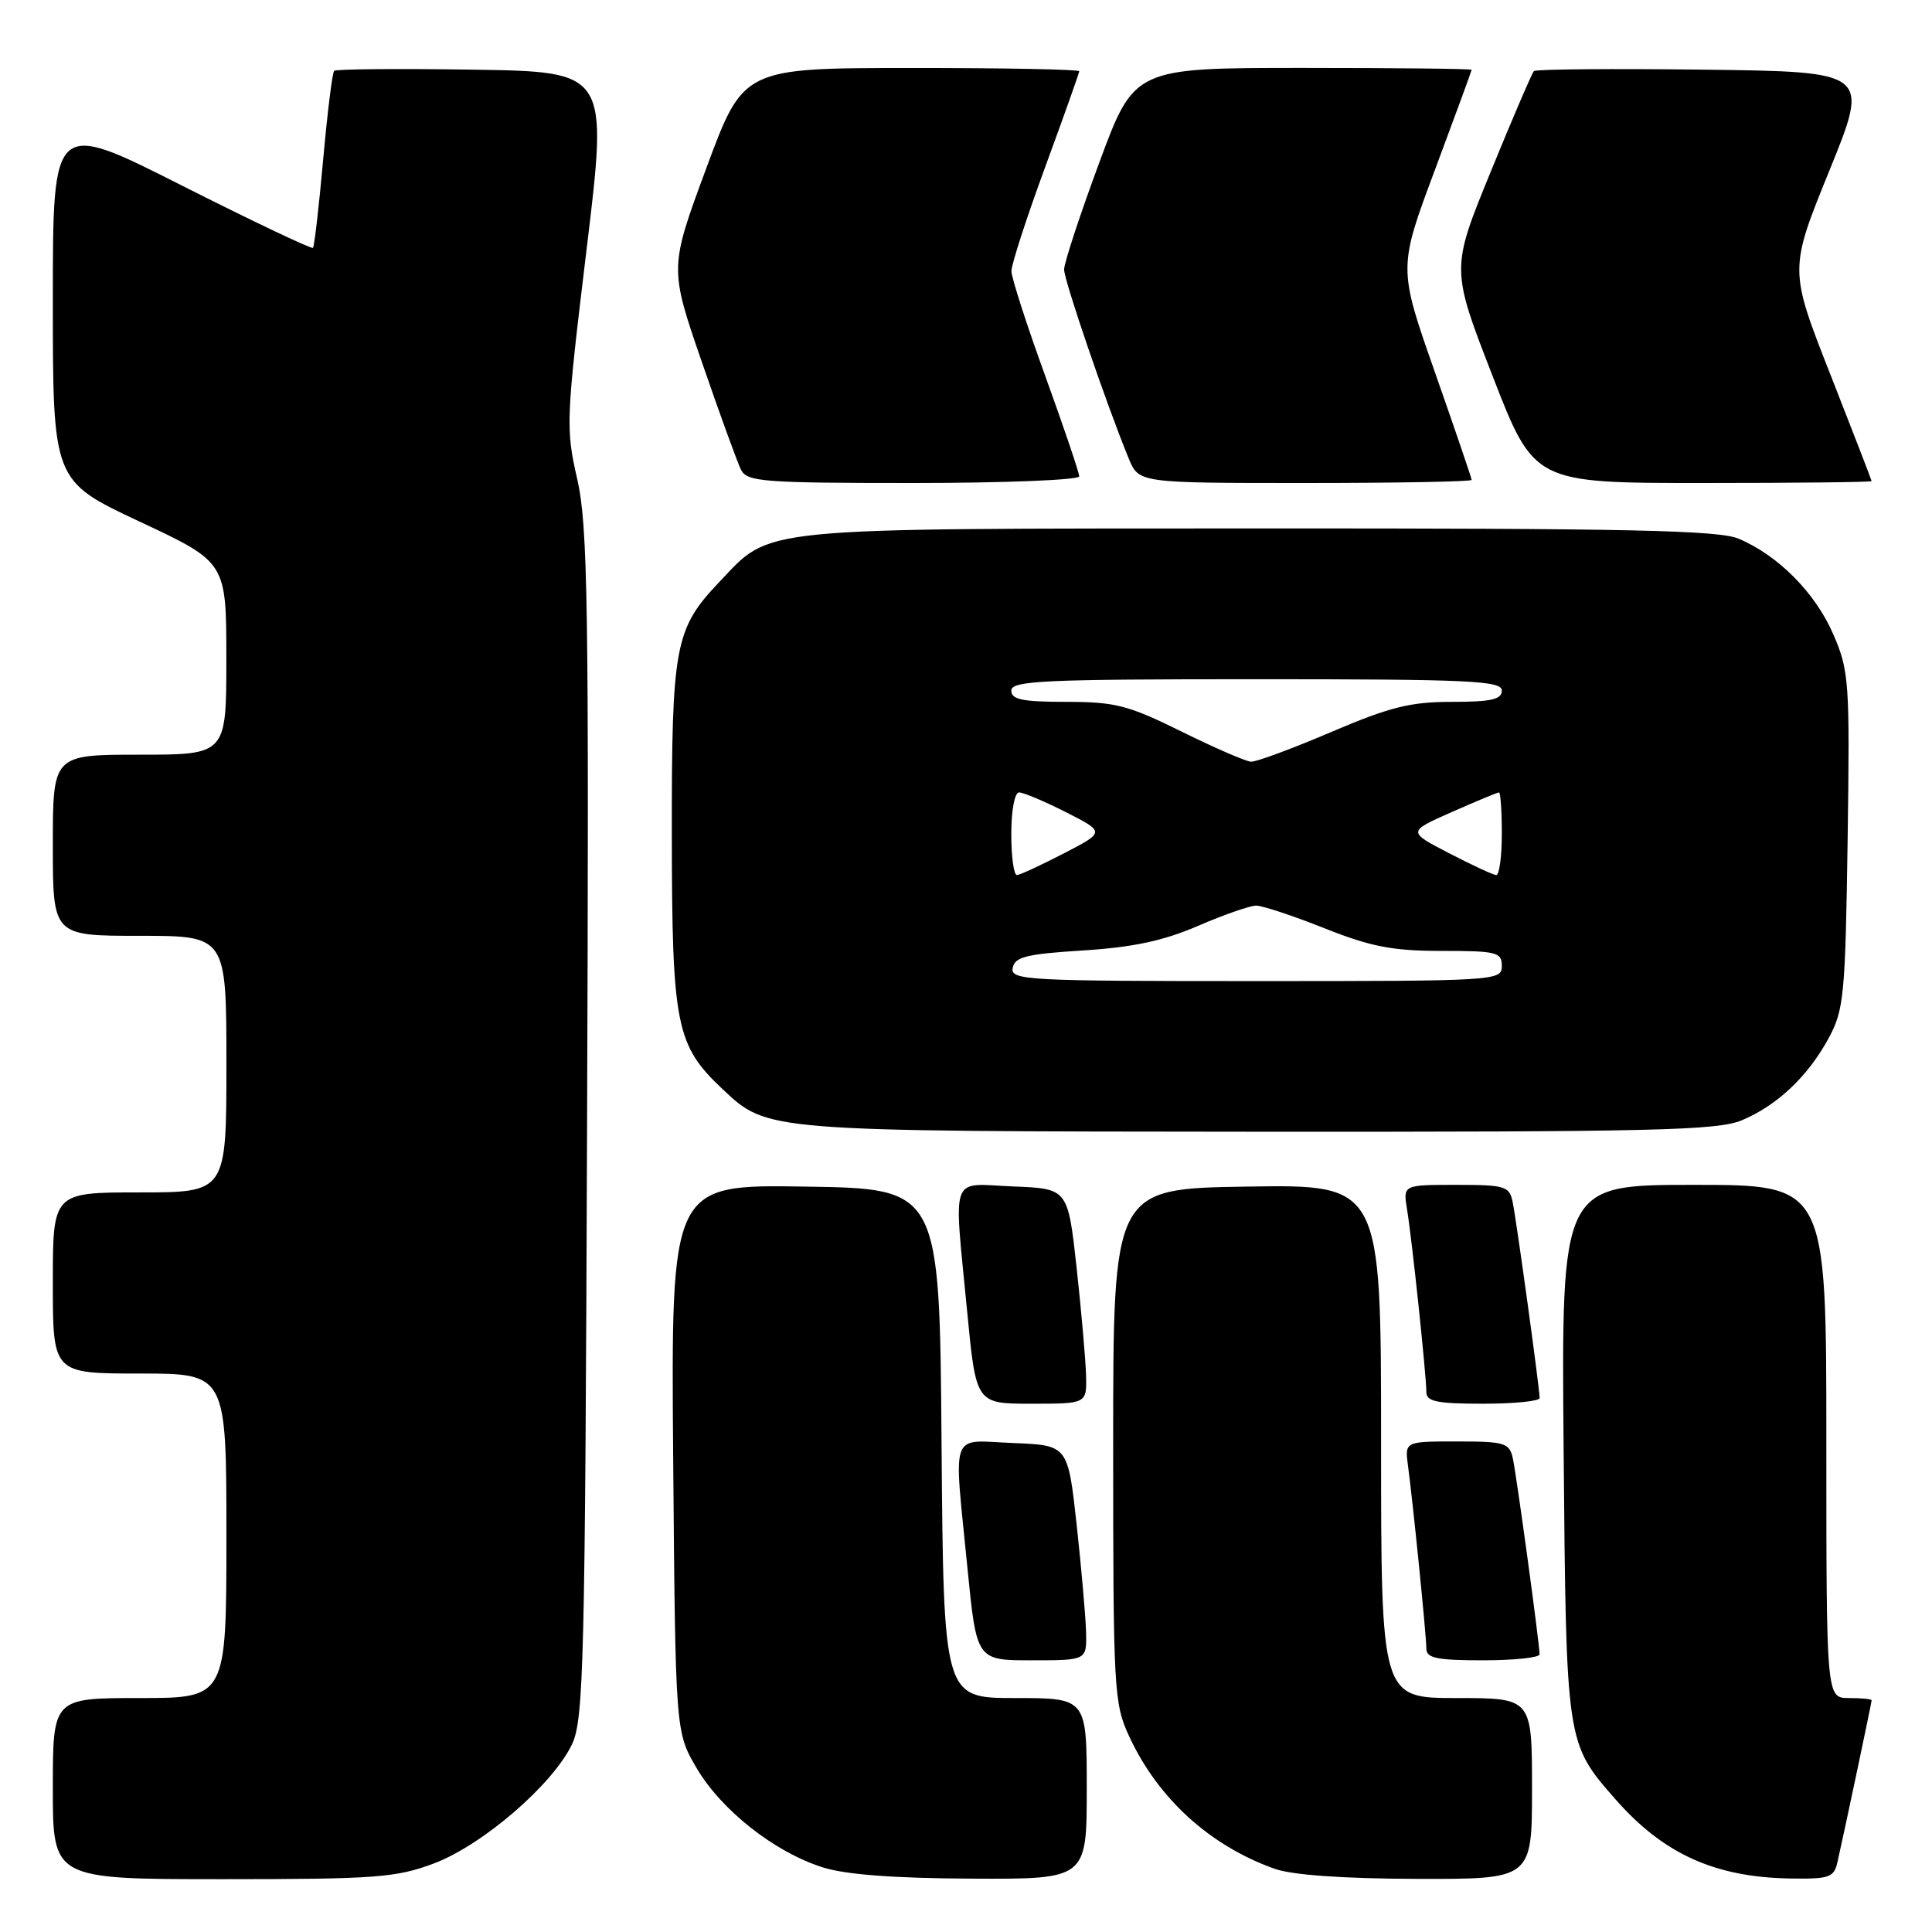<?xml version="1.0" encoding="UTF-8" standalone="no"?>
<!DOCTYPE svg PUBLIC "-//W3C//DTD SVG 1.1//EN" "http://www.w3.org/Graphics/SVG/1.1/DTD/svg11.dtd" >
<svg xmlns="http://www.w3.org/2000/svg" xmlns:xlink="http://www.w3.org/1999/xlink" version="1.1" viewBox="0 0 256 256">
 <g >
 <path fill="currentColor"
d=" M 57.46 246.93 C 63.93 244.51 73.28 236.44 75.80 231.11 C 77.35 227.82 77.53 220.50 77.79 149.00 C 78.05 79.97 77.89 69.66 76.49 63.50 C 74.95 56.75 74.99 55.68 77.73 33.00 C 80.58 9.50 80.58 9.50 62.64 9.23 C 52.78 9.08 44.52 9.15 44.28 9.39 C 44.03 9.63 43.38 14.93 42.82 21.16 C 42.26 27.40 41.65 32.66 41.47 32.84 C 41.29 33.03 33.46 29.31 24.07 24.57 C 7.00 15.94 7.00 15.94 7.00 39.83 C 7.00 63.72 7.00 63.72 18.49 69.11 C 29.99 74.50 29.99 74.50 29.99 87.25 C 30.00 100.00 30.00 100.00 18.50 100.00 C 7.00 100.00 7.00 100.00 7.00 112.00 C 7.00 124.00 7.00 124.00 18.50 124.00 C 30.00 124.00 30.00 124.00 30.00 141.00 C 30.00 158.00 30.00 158.00 18.50 158.00 C 7.00 158.00 7.00 158.00 7.00 170.00 C 7.00 182.00 7.00 182.00 18.50 182.00 C 30.00 182.00 30.00 182.00 30.00 203.50 C 30.00 225.00 30.00 225.00 18.50 225.00 C 7.00 225.00 7.00 225.00 7.00 237.00 C 7.00 249.00 7.00 249.00 29.46 249.00 C 49.73 249.00 52.47 248.80 57.46 246.93 Z  M 144.00 237.00 C 144.00 225.00 144.00 225.00 134.51 225.00 C 125.03 225.00 125.03 225.00 124.76 191.25 C 124.50 157.50 124.50 157.50 106.70 157.23 C 88.91 156.95 88.91 156.95 89.20 193.23 C 89.50 229.50 89.50 229.50 92.31 234.29 C 95.60 239.87 102.61 245.40 109.00 247.43 C 112.04 248.40 118.46 248.88 128.75 248.93 C 144.00 249.00 144.00 249.00 144.00 237.00 Z  M 203.00 237.00 C 203.00 225.00 203.00 225.00 193.00 225.00 C 183.00 225.00 183.00 225.00 183.00 190.98 C 183.00 156.95 183.00 156.95 165.25 157.23 C 147.50 157.50 147.50 157.50 147.50 191.50 C 147.50 223.96 147.60 225.71 149.61 230.05 C 153.42 238.29 160.28 244.55 168.88 247.62 C 171.21 248.45 177.92 248.93 187.75 248.96 C 203.00 249.00 203.00 249.00 203.00 237.00 Z  M 243.47 246.75 C 244.40 242.65 248.00 225.60 248.00 225.30 C 248.00 225.13 246.65 225.00 245.00 225.00 C 242.00 225.00 242.00 225.00 242.00 191.00 C 242.00 157.00 242.00 157.00 224.44 157.00 C 206.88 157.00 206.88 157.00 207.19 192.25 C 207.53 231.11 207.51 230.95 214.08 238.44 C 220.43 245.67 227.25 248.75 237.23 248.91 C 242.39 248.99 243.01 248.78 243.47 246.75 Z  M 143.91 216.25 C 143.85 214.19 143.29 207.78 142.66 202.00 C 141.50 191.50 141.50 191.50 134.25 191.21 C 125.74 190.86 126.36 189.18 128.19 207.75 C 129.40 220.00 129.40 220.00 136.70 220.00 C 144.00 220.00 144.00 220.00 143.91 216.25 Z  M 204.00 219.21 C 204.00 217.80 200.96 195.57 200.46 193.25 C 200.00 191.18 199.41 191.00 193.04 191.00 C 186.13 191.00 186.13 191.00 186.57 194.25 C 187.24 199.24 189.00 216.73 189.00 218.46 C 189.00 219.71 190.41 220.00 196.50 220.00 C 200.62 220.00 204.00 219.64 204.00 219.21 Z  M 143.91 182.25 C 143.85 180.19 143.29 173.78 142.66 168.00 C 141.50 157.50 141.50 157.50 134.25 157.21 C 125.75 156.86 126.37 155.17 128.15 173.75 C 129.33 186.00 129.33 186.00 136.66 186.00 C 144.00 186.00 144.00 186.00 143.91 182.25 Z  M 204.01 185.25 C 204.02 184.07 200.95 161.76 200.43 159.25 C 200.00 157.17 199.42 157.00 192.94 157.00 C 185.91 157.00 185.91 157.00 186.44 160.25 C 187.09 164.14 189.00 182.28 189.00 184.46 C 189.00 185.71 190.41 186.00 196.50 186.00 C 200.62 186.00 204.00 185.66 204.01 185.25 Z  M 230.78 148.45 C 235.50 146.48 239.59 142.60 242.34 137.50 C 244.33 133.81 244.52 131.80 244.82 111.34 C 245.12 90.37 245.02 88.91 242.94 84.09 C 240.57 78.58 235.61 73.57 230.35 71.37 C 227.68 70.26 215.70 70.00 166.78 70.02 C 99.48 70.05 102.28 69.77 95.30 77.13 C 89.41 83.34 89.00 85.53 89.02 110.72 C 89.05 135.92 89.57 138.51 95.76 144.33 C 101.74 149.94 101.31 149.91 166.78 149.96 C 219.09 149.99 227.56 149.79 230.78 148.45 Z  M 143.00 63.12 C 143.00 62.63 140.98 56.67 138.52 49.87 C 136.05 43.07 134.02 36.79 134.02 35.92 C 134.01 35.06 136.03 28.84 138.50 22.11 C 140.97 15.38 143.00 9.68 143.00 9.44 C 143.00 9.20 132.99 9.00 120.75 9.01 C 98.50 9.02 98.50 9.02 93.60 22.26 C 88.70 35.50 88.70 35.50 93.01 48.00 C 95.38 54.88 97.71 61.29 98.19 62.25 C 98.99 63.84 101.12 64.00 121.04 64.00 C 133.12 64.00 143.00 63.60 143.00 63.12 Z  M 195.00 63.59 C 195.00 63.37 192.81 56.95 190.14 49.34 C 185.28 35.50 185.28 35.50 190.14 22.50 C 192.81 15.35 194.99 9.39 195.00 9.25 C 195.00 9.11 184.94 9.00 172.65 9.00 C 150.30 9.00 150.30 9.00 145.65 21.57 C 143.09 28.49 141.00 34.85 141.00 35.71 C 141.00 37.16 146.57 53.46 149.56 60.75 C 150.90 64.00 150.90 64.00 172.95 64.00 C 185.08 64.00 195.00 63.82 195.00 63.59 Z  M 248.00 63.75 C 247.99 63.61 245.53 57.25 242.53 49.61 C 237.07 35.72 237.07 35.72 242.40 22.61 C 247.73 9.50 247.73 9.50 225.72 9.23 C 213.61 9.08 203.50 9.17 203.25 9.42 C 203.00 9.67 200.42 15.67 197.53 22.75 C 192.26 35.62 192.26 35.62 197.77 49.81 C 203.28 64.00 203.28 64.00 225.64 64.00 C 237.94 64.00 248.00 63.89 248.00 63.75 Z  M 134.19 128.25 C 134.46 126.79 136.01 126.41 143.51 125.94 C 150.13 125.52 154.14 124.67 158.73 122.69 C 162.16 121.21 165.63 120.00 166.45 120.00 C 167.28 120.00 171.35 121.35 175.50 123.00 C 181.67 125.45 184.51 126.00 191.03 126.00 C 198.33 126.00 199.00 126.17 199.00 128.00 C 199.00 129.96 198.33 130.00 166.43 130.00 C 135.94 130.00 133.87 129.89 134.19 128.25 Z  M 134.00 110.50 C 134.00 107.38 134.45 105.00 135.03 105.00 C 135.60 105.00 138.40 106.18 141.25 107.62 C 146.43 110.25 146.43 110.25 140.96 113.08 C 137.96 114.63 135.16 115.93 134.75 115.95 C 134.34 115.98 134.00 113.53 134.00 110.50 Z  M 192.00 113.05 C 186.50 110.20 186.50 110.20 192.37 107.60 C 195.61 106.17 198.42 105.00 198.62 105.00 C 198.83 105.00 199.00 107.47 199.00 110.50 C 199.00 113.53 198.66 115.98 198.25 115.95 C 197.84 115.93 195.03 114.62 192.00 113.05 Z  M 156.55 96.93 C 149.49 93.44 147.77 93.00 141.30 93.00 C 135.48 93.00 134.00 92.70 134.00 91.50 C 134.00 90.20 138.28 90.00 166.50 90.00 C 194.72 90.00 199.00 90.20 199.00 91.50 C 199.00 92.68 197.60 93.00 192.37 93.00 C 186.87 93.00 184.16 93.68 176.38 97.00 C 171.23 99.20 166.45 100.97 165.76 100.93 C 165.07 100.89 160.92 99.09 156.55 96.93 Z "/>
</g>
</svg>